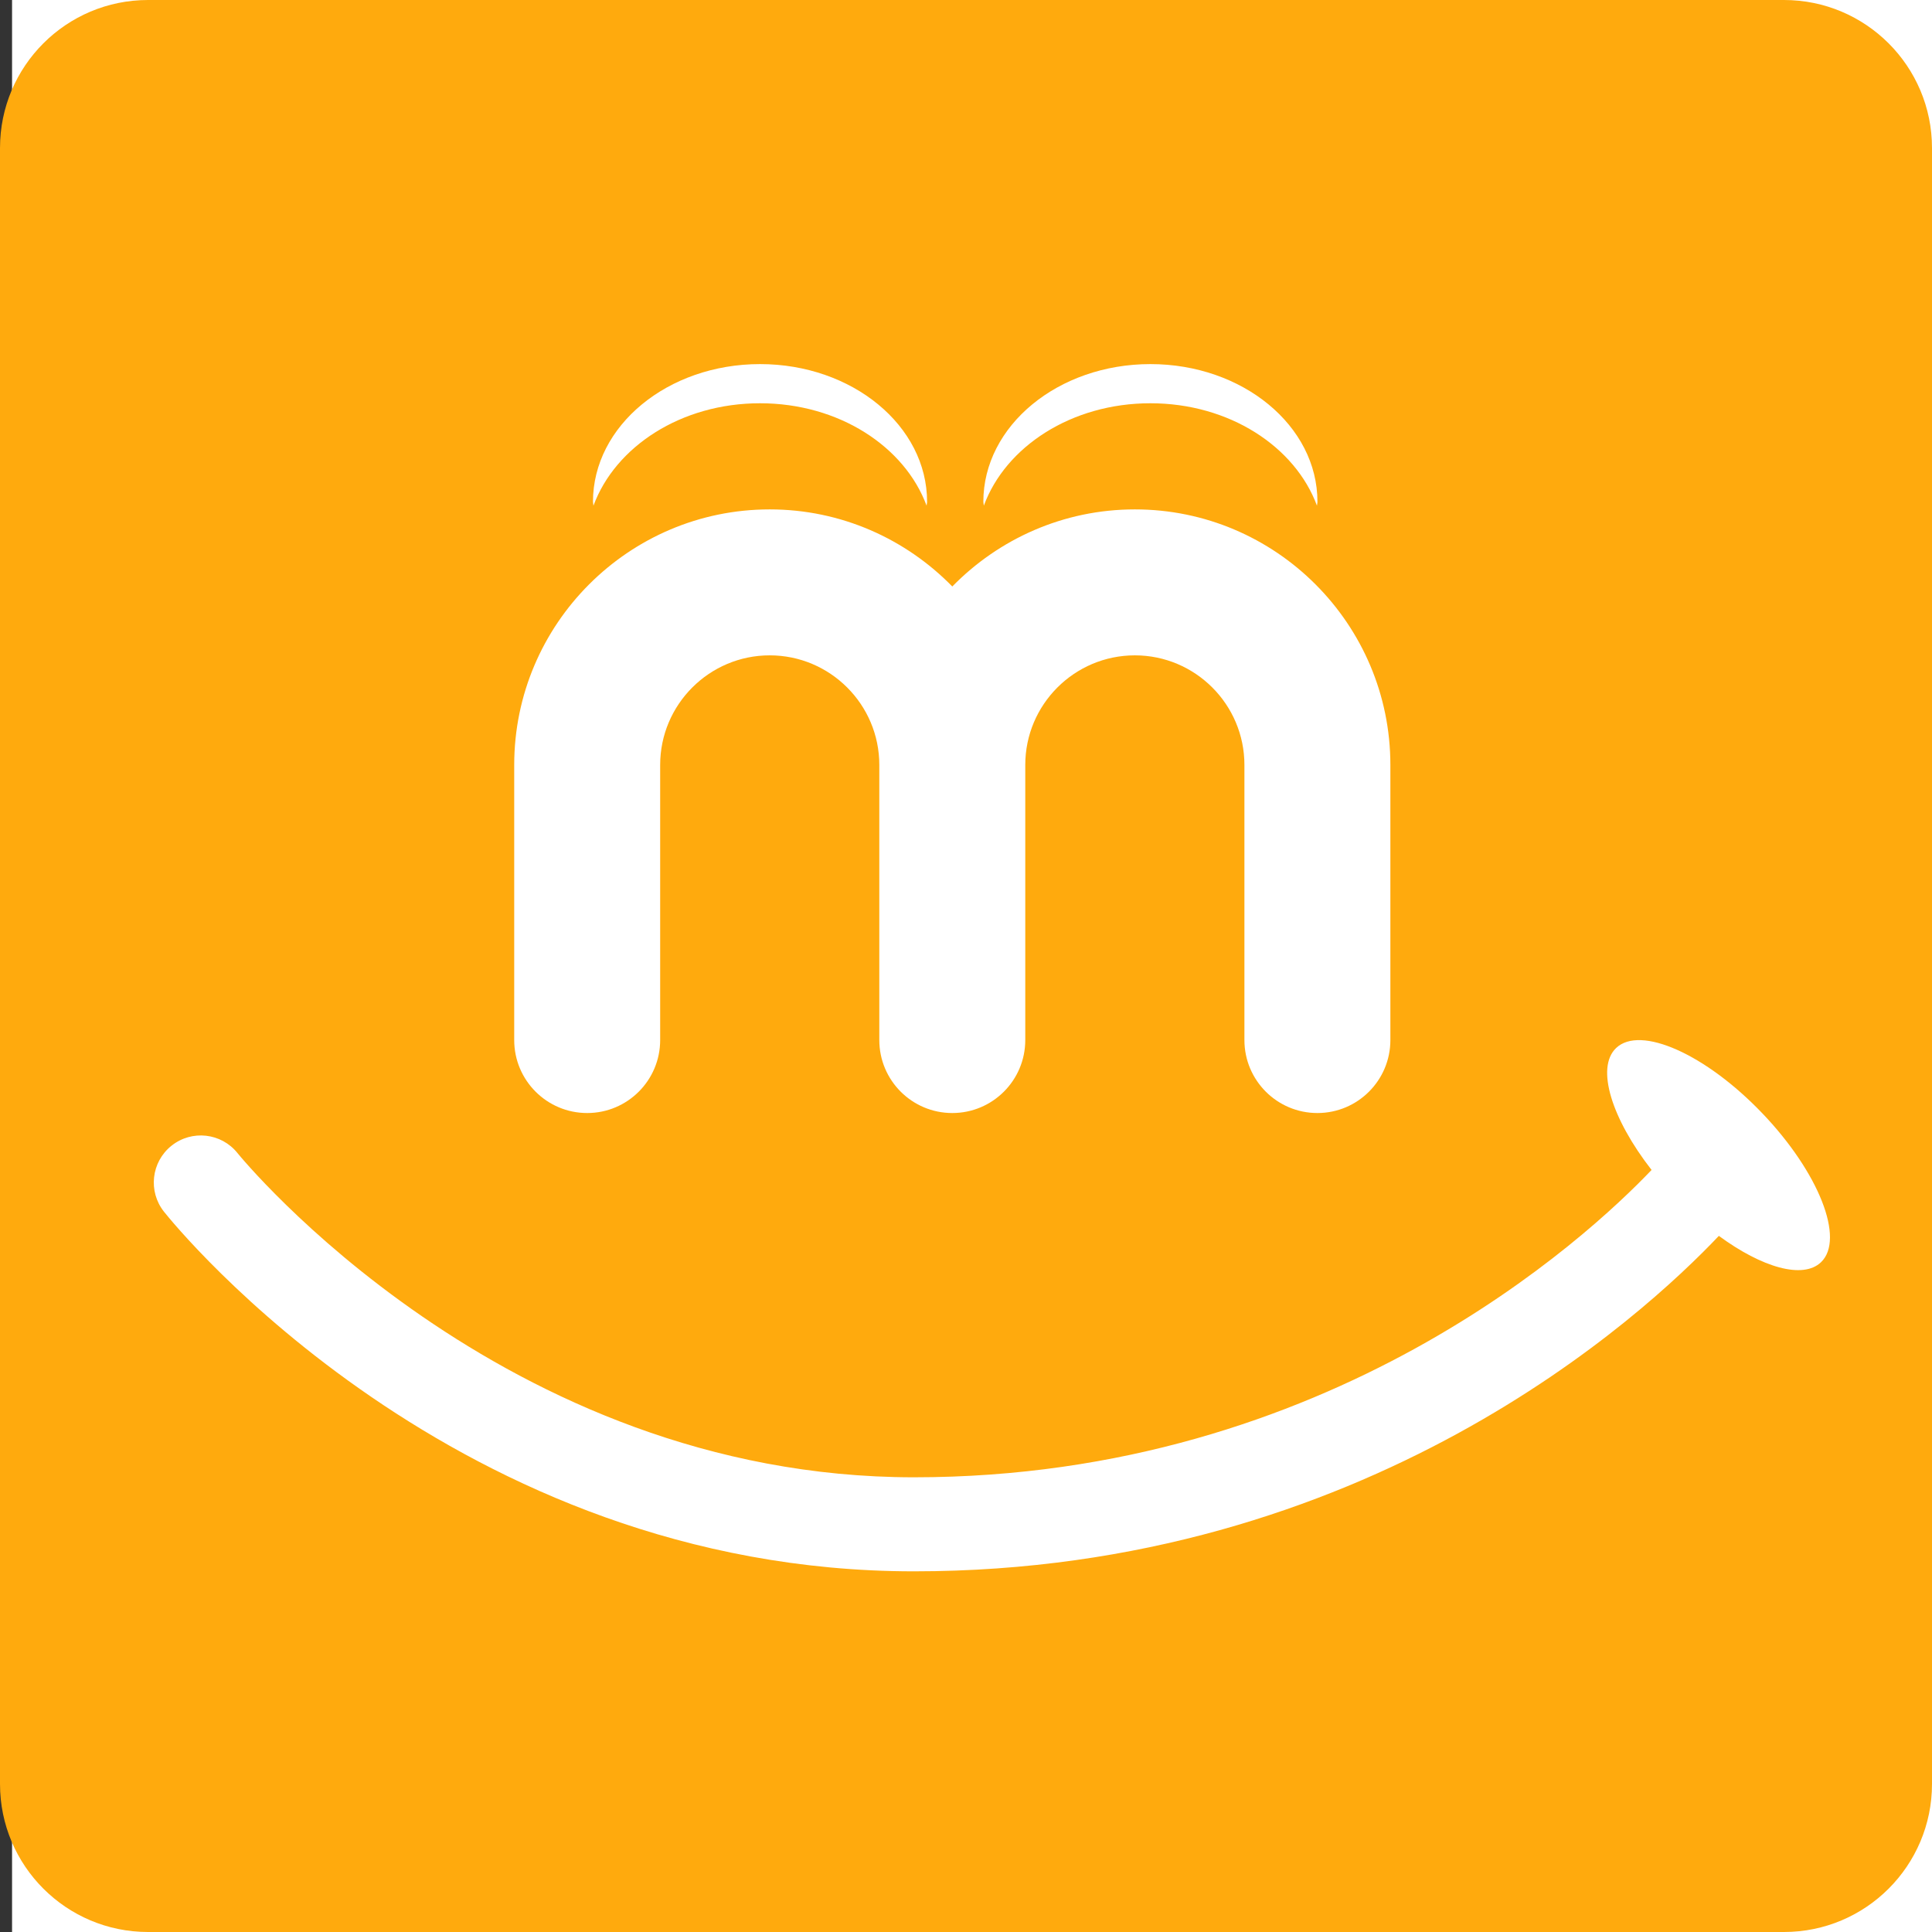<?xml version="1.0" encoding="utf-8"?>
<!-- Generator: Adobe Illustrator 17.0.0, SVG Export Plug-In . SVG Version: 6.00 Build 0)  -->
<!DOCTYPE svg PUBLIC "-//W3C//DTD SVG 1.1//EN" "http://www.w3.org/Graphics/SVG/1.1/DTD/svg11.dtd">
<svg version="1.1" id="图层_1" xmlns="http://www.w3.org/2000/svg" xmlns:xlink="http://www.w3.org/1999/xlink" x="0px" y="0px"
	 width="44.053px" height="44.053px" viewBox="0 0 44.053 44.053" enable-background="new 0 0 44.053 44.053" xml:space="preserve">
<rect x="0" y="0" width="44.053" height="44.053" fill="#333333" stroke="none"/>
<rect x="0.275" fill="#FFFFFF" width="43.778" height="44.053"/>
<path fill="#FFAA0D" d="M40.678,0H3.375C1.511,0,0,1.511,0,3.375v37.303c0,1.864,1.511,3.375,3.375,3.375h37.303
	c1.864,0,3.375-1.511,3.375-3.375V3.375C44.053,1.511,42.542,0,40.678,0z M26.231,8.302c2.104,0,3.809,1.405,3.809,3.139
	c0,0.031-0.01,0.059-0.011,0.089c-0.498-1.348-2-2.335-3.798-2.335s-3.301,0.987-3.798,2.335c-0.001-0.03-0.011-0.059-0.011-0.089
	C22.422,9.707,24.127,8.302,26.231,8.302z M17.33,8.302c2.104,0,3.809,1.405,3.809,3.139c0,0.031-0.01,0.059-0.011,0.089
	c-0.498-1.348-2-2.335-3.798-2.335s-3.3,0.987-3.798,2.335c-0.001-0.03-0.011-0.059-0.011-0.089
	C13.521,9.707,15.226,8.302,17.33,8.302z M11.725,17.442c0-3.213,2.614-5.827,5.826-5.827c1.63,0,3.104,0.675,4.163,1.758
	c1.059-1.083,2.533-1.758,4.163-1.758c3.213,0,5.826,2.614,5.826,5.827v6.273c0,0.919-0.745,1.664-1.664,1.664
	s-1.664-0.745-1.664-1.664v-6.273c0-1.378-1.12-2.499-2.498-2.499s-2.499,1.121-2.499,2.499v6.273c0,0.919-0.745,1.664-1.664,1.664
	s-1.664-0.745-1.664-1.664v-6.273c0-1.378-1.121-2.499-2.499-2.499c-1.377,0-2.498,1.121-2.498,2.499v6.273
	c0,0.919-0.745,1.664-1.664,1.664s-1.664-0.745-1.664-1.664C11.725,23.715,11.725,17.442,11.725,17.442z M41.522,28.781
	c-0.411,0.393-1.346,0.122-2.329-0.601c-1.727,1.823-8.046,7.649-18.352,7.649c-10.453,0-16.834-7.864-17.101-8.199
	c-0.368-0.463-0.292-1.136,0.17-1.505c0.463-0.37,1.137-0.294,1.506,0.168c0.059,0.074,6.028,7.392,15.424,7.392
	c9.479,0,15.364-5.482,16.819-7.008c-0.91-1.167-1.278-2.332-0.809-2.78c0.551-0.527,2.044,0.139,3.333,1.487
	C41.474,26.733,42.073,28.254,41.522,28.781z"/>
</svg>
